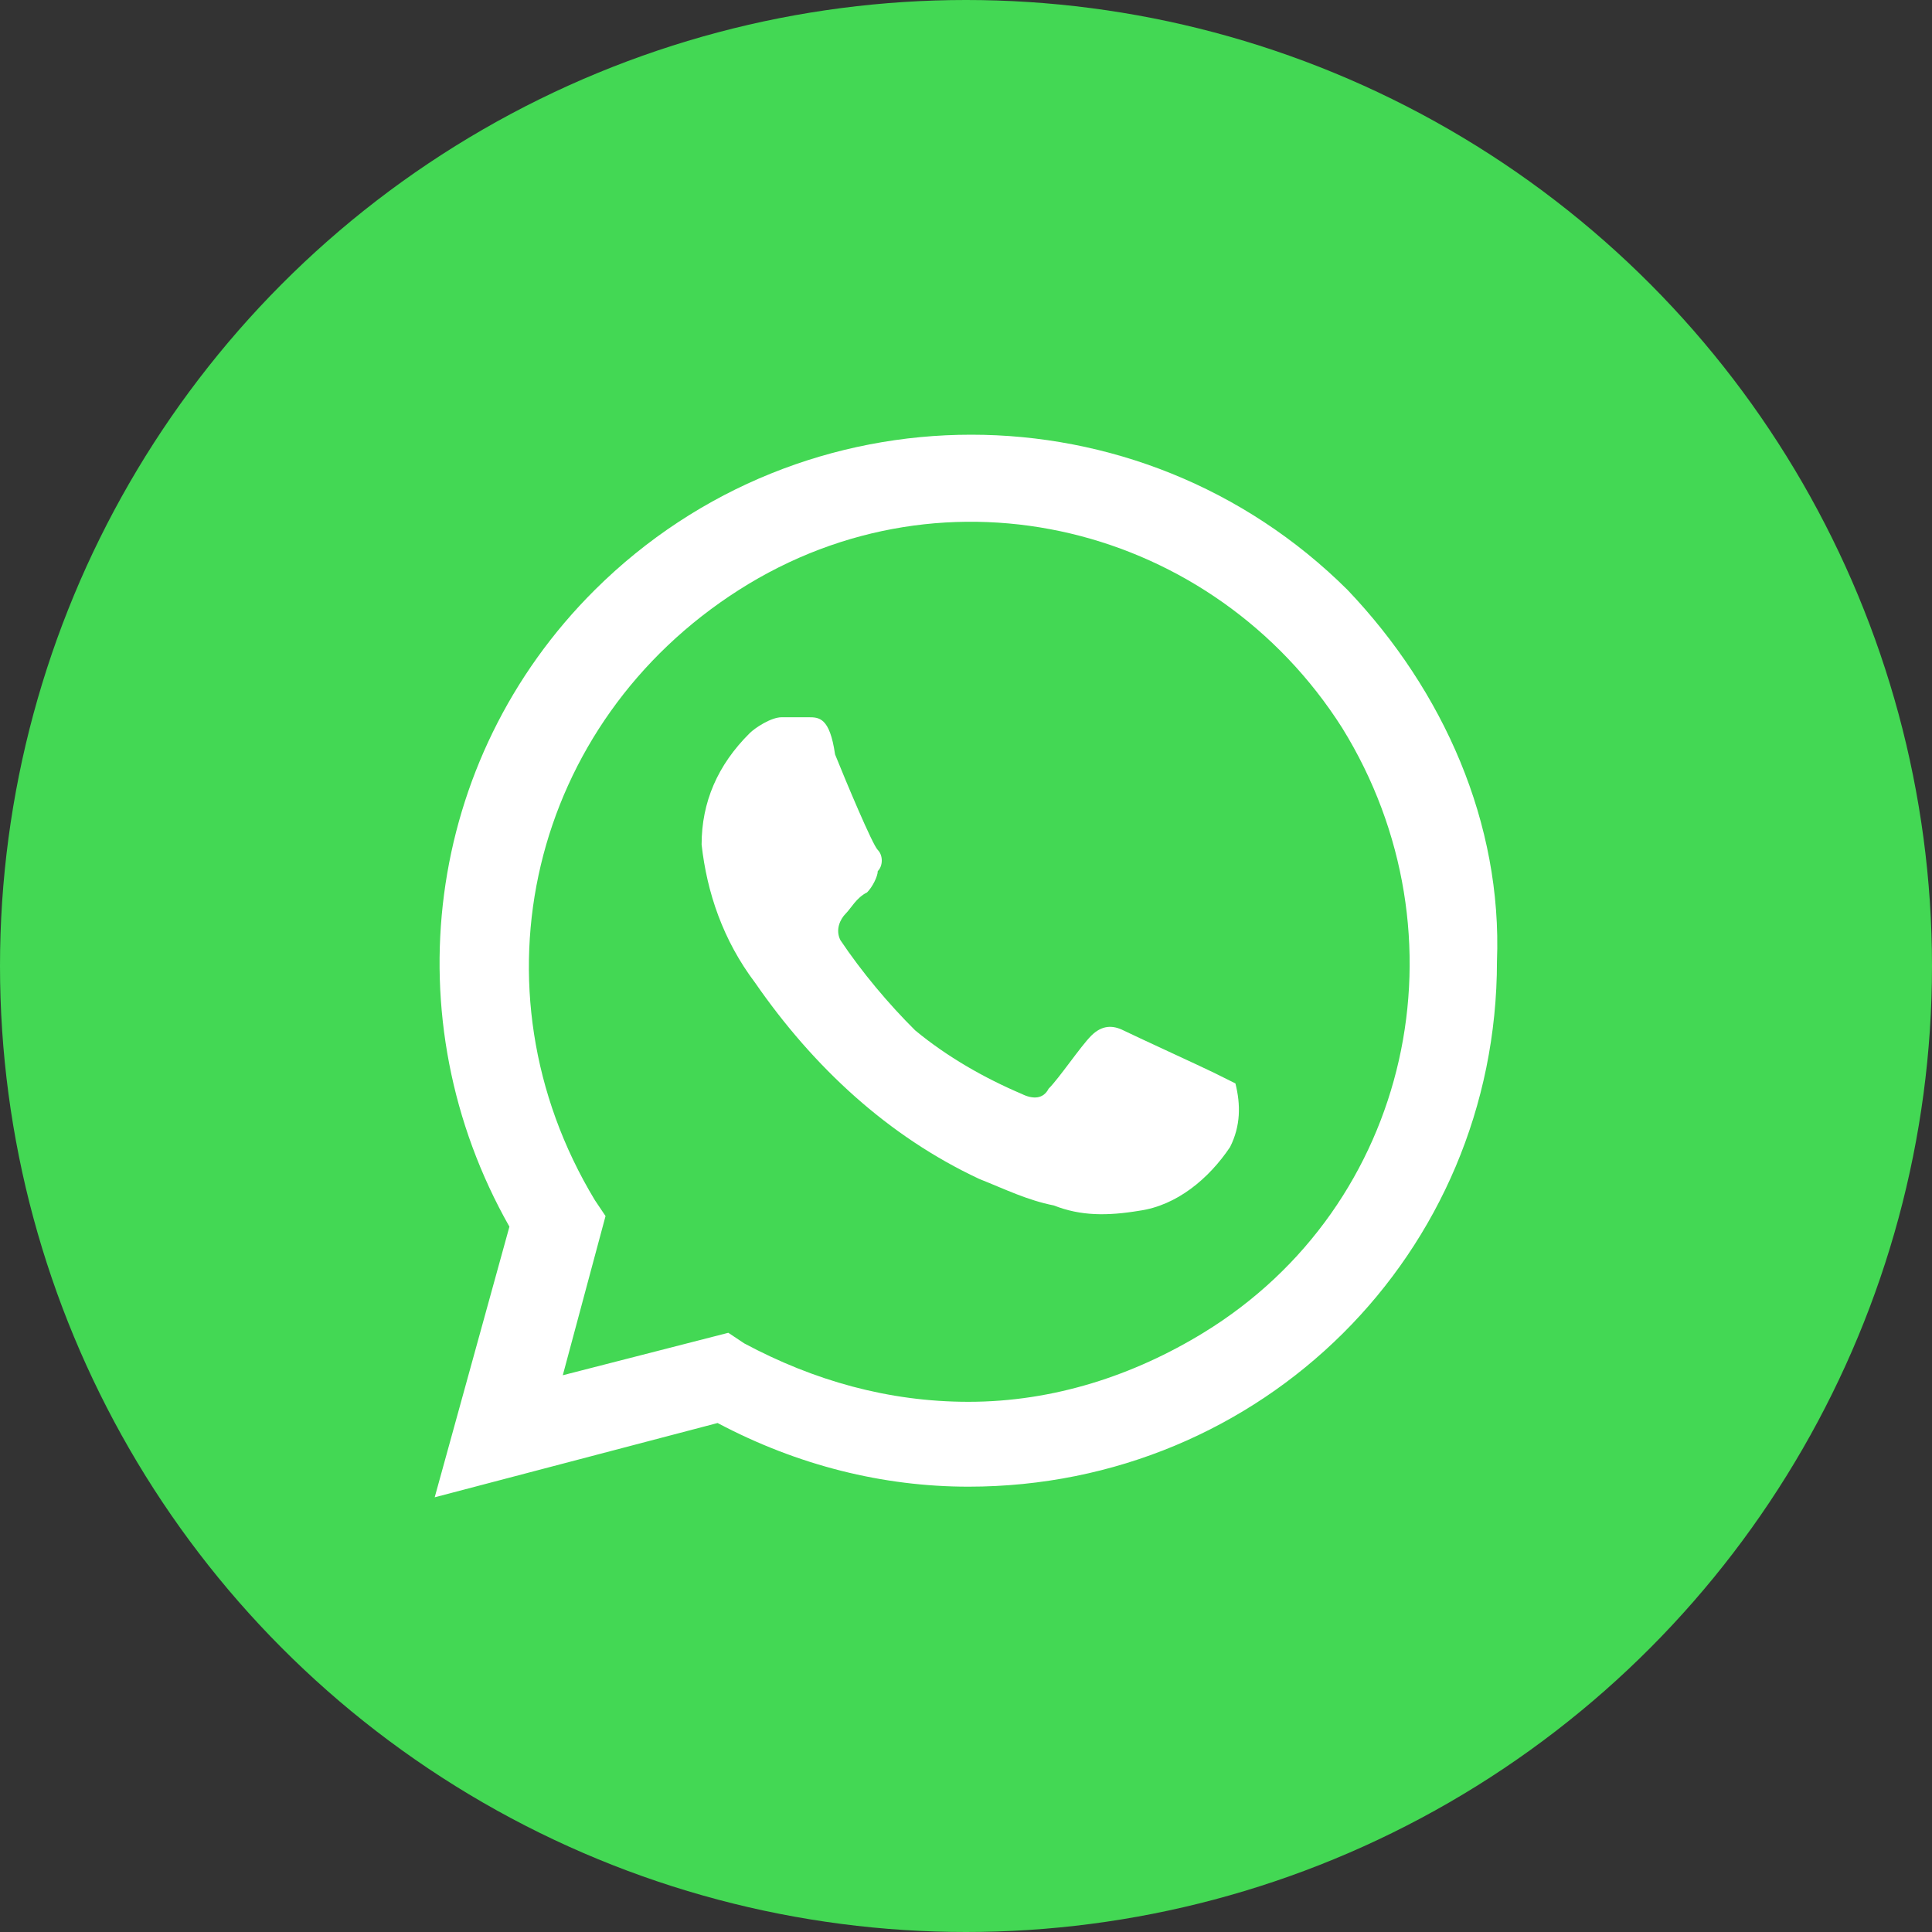 <svg width="40" height="40" viewBox="0 0 40 40" fill="none" xmlns="http://www.w3.org/2000/svg">
<rect x="0" y="0" width="40" height="40" fill="#333333" stroke="none"/>
<circle cx="20" cy="20" r="20" fill="#43D854"/>
<g clip-path="url(#clip0_5079_11)">
<path d="M25.136 22.211C24.915 22.101 23.478 21.442 23.257 21.332C23.036 21.222 22.815 21.222 22.594 21.442C22.373 21.662 21.931 22.321 21.71 22.541C21.599 22.76 21.378 22.76 21.157 22.65C20.383 22.321 19.61 21.881 18.947 21.332C18.394 20.783 17.841 20.124 17.399 19.464C17.289 19.245 17.399 19.025 17.51 18.915C17.62 18.805 17.731 18.585 17.952 18.476C18.062 18.366 18.173 18.146 18.173 18.036C18.284 17.926 18.284 17.707 18.173 17.597C18.062 17.487 17.51 16.169 17.289 15.619C17.178 14.85 16.957 14.85 16.736 14.85H16.184C15.963 14.85 15.631 15.07 15.521 15.18C14.857 15.839 14.526 16.608 14.526 17.487C14.636 18.476 14.968 19.464 15.631 20.343C16.847 22.101 18.394 23.529 20.273 24.408C20.825 24.628 21.267 24.848 21.82 24.958C22.373 25.177 22.925 25.177 23.588 25.067C24.362 24.958 25.025 24.408 25.467 23.749C25.688 23.31 25.688 22.87 25.578 22.431L25.136 22.211ZM27.899 12.213C23.588 7.929 16.626 7.929 12.316 12.213C8.779 15.729 8.116 21.112 10.547 25.397L9 31L14.857 29.462C16.515 30.341 18.284 30.78 20.052 30.78C26.13 30.78 30.993 25.946 30.993 19.904C31.104 17.047 29.888 14.301 27.899 12.213ZM24.915 27.594C23.478 28.473 21.82 29.023 20.052 29.023C18.394 29.023 16.847 28.583 15.41 27.814L15.079 27.594L11.652 28.473L12.537 25.177L12.316 24.848C9.663 20.453 10.989 14.96 15.3 12.213C19.61 9.467 25.136 10.895 27.788 15.07C30.441 19.355 29.225 24.958 24.915 27.594Z" fill="white"/>
</g>
<defs>
<clipPath id="clip0_5079_11">
<rect width="22" height="22" fill="white" transform="translate(9 9)"/>
</clipPath>
</defs>
</svg>
